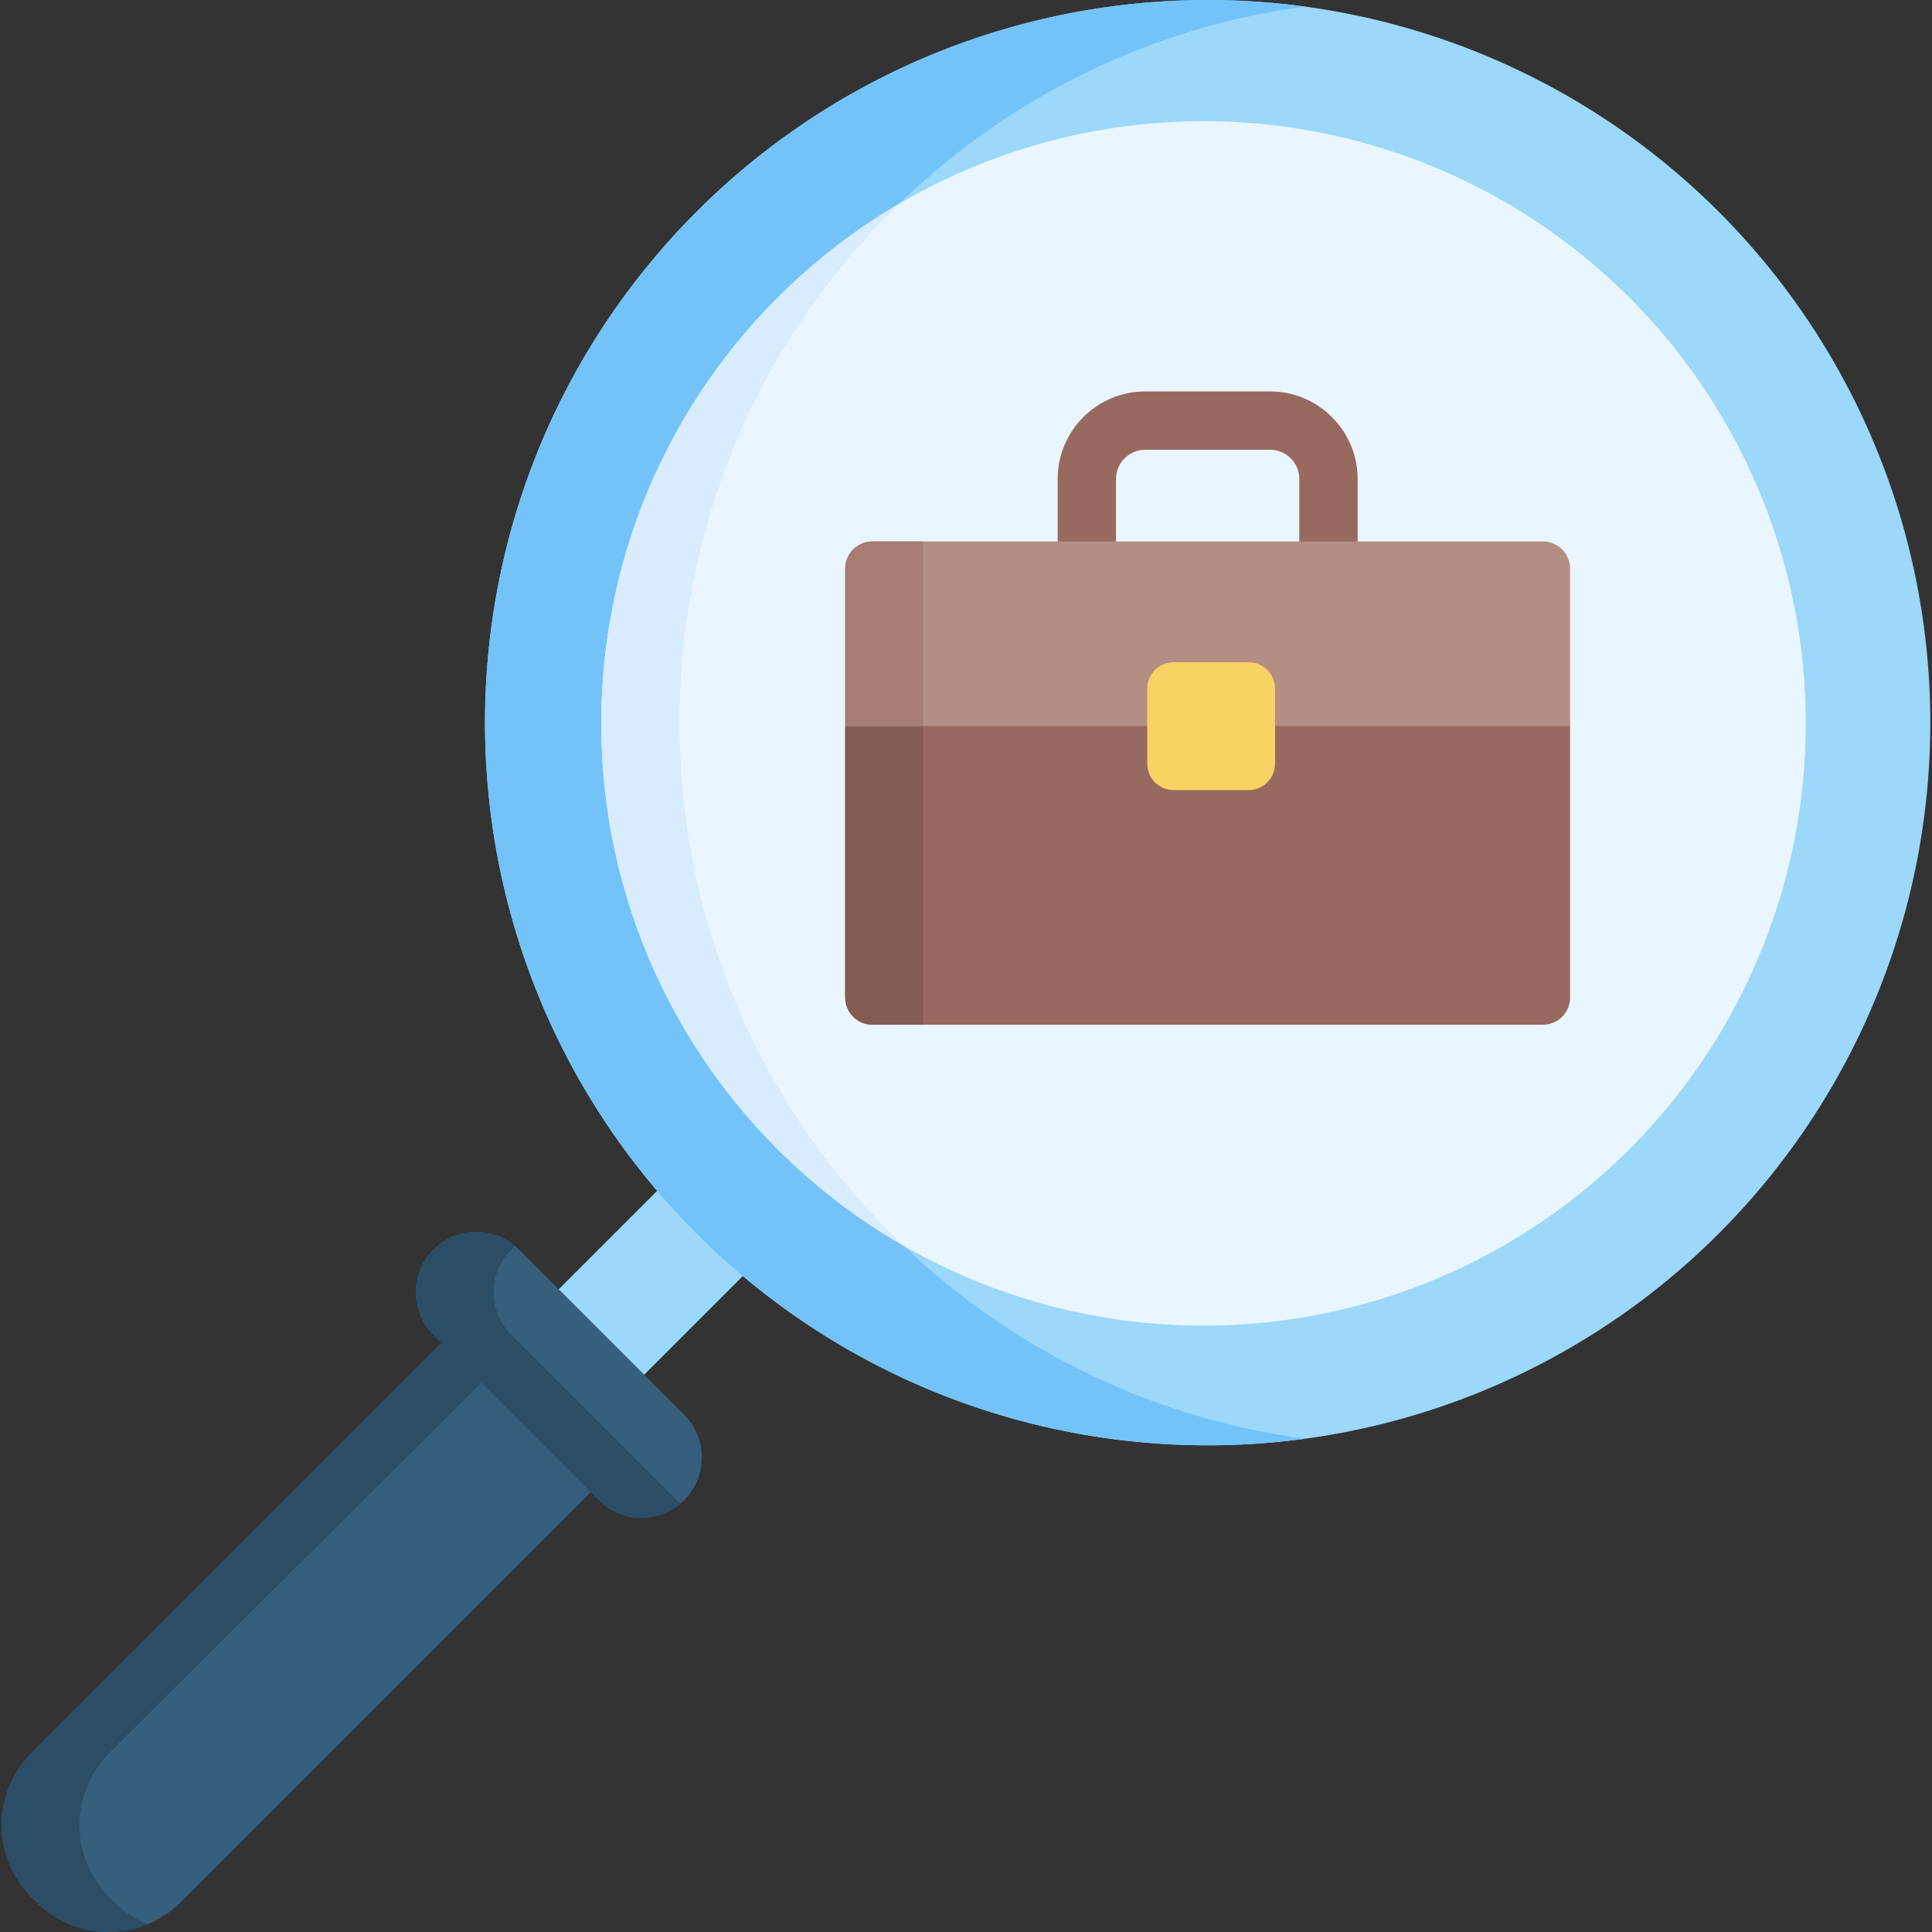<svg id="Capa_1" enable-background="new 0 0 512 512" height="512" viewBox="0 0 512 512" width="512" xmlns="http://www.w3.org/2000/svg"><rect x="0" y="0" width="512" height="512" fill="#333333" stroke="none"/><g><path d="m9.658 504.074-1.284-1.284c-10.567-10.567-10.567-27.7 0-38.267l108.626-108.626h10.313l28.863 28.863.375 10.688-108.626 108.626c-10.567 10.567-27.7 10.567-38.267 0z" fill="#365e7d"/><path d="m30.273 504.073c2.608 2.608 5.608 4.577 8.824 5.896-9.803 4.03-21.482 2.062-29.44-5.896l-1.278-1.278c-10.576-10.576-10.576-27.708 0-38.274l108.626-108.626 10.308.003 5.412 5.412-103.731 103.211c-10.576 10.566-10.576 27.698 0 38.274z" fill="#2b4d66"/><path d="m135.847 322.175h76.823v32.028h-76.823z" fill="#9bd8f9" transform="matrix(.707 -.707 .707 .707 -188.097 222.273)"/><circle cx="320.039" cy="191.515" fill="#9bd8f9" r="191.514"/><path d="m239.464 330.165c30.275 28.863 67.662 45.912 106.348 51.128-57.199 7.731-117.233-10.39-161.197-54.354-74.785-74.795-74.785-196.059 0-270.844 43.964-43.964 103.998-62.086 161.198-54.365-39.14 5.278-76.95 22.667-107.41 52.159-.752.722-1.505 1.464-2.247 2.206-74.785 74.785-74.785 196.049 0 270.844 1.092 1.093 2.195 2.175 3.308 3.226z" fill="#73c3f9"/><circle cx="318.945" cy="191.716" fill="#eaf6ff" r="159.602"/><path d="m239.464 330.165c-11.937-6.865-23.173-15.4-33.377-25.595-62.323-62.322-62.323-163.383 0-225.705 9.896-9.896 20.771-18.225 32.316-24.976-.752.722-1.505 1.464-2.247 2.206-74.785 74.785-74.785 196.049 0 270.844 1.092 1.093 2.195 2.175 3.308 3.226z" fill="#d8ecfe"/><path d="m181.31 397.56c-.33.33-.67.64-1.02.93-2.97 2.5-6.64 3.76-10.31 3.76-4.1 0-8.2-1.57-11.32-4.69l-43.77-43.77c-6.25-6.26-6.25-16.4 0-22.65 3.13-3.12 7.22-4.69 11.32-4.69 3.67 0 7.34 1.26 10.31 3.76.35.29.69.6 1.02.93l43.77 43.77c6.25 6.25 6.25 16.39 0 22.65z" fill="#365e7d"/><path d="m180.29 398.49c-2.97 2.5-6.64 3.76-10.31 3.76-4.1 0-8.2-1.57-11.32-4.69l-43.77-43.77c-6.25-6.26-6.25-16.4 0-22.65 3.13-3.12 7.22-4.69 11.32-4.69 3.67 0 7.34 1.26 10.31 3.76-.35.3-.68.59-1.01.92v.01c-6.26 6.25-6.26 16.39 0 22.64l43.77 43.78c.33.33.66.63 1.01.93z" fill="#2b4d66"/><g><path d="m352.059 151.217c-4.27 0-7.731-3.461-7.731-7.731v-16.557c0-4.263-3.468-7.731-7.731-7.731h-33.114c-4.263 0-7.731 3.468-7.731 7.731v16.557c0 4.27-3.461 7.731-7.731 7.731s-7.731-3.461-7.731-7.731v-16.557c0-12.789 10.404-23.193 23.193-23.193h33.114c12.789 0 23.193 10.404 23.193 23.193v16.557c0 4.27-3.462 7.731-7.731 7.731z" fill="#98695e"/></g><path d="m408.881 271.563h-177.683c-3.985 0-7.216-3.231-7.216-7.216v-71.903l20.616-10.308h151.508l19.991 10.308v71.903c0 3.985-3.231 7.216-7.216 7.216z" fill="#98695e"/><path d="m244.598 182.136v89.429h-13.4c-3.985 0-7.216-3.231-7.216-7.216v-71.905l10.308-10.308z" fill="#845c52"/><path d="m223.982 192.408h10.308 170.062 11.745v-41.706c0-3.985-3.231-7.216-7.216-7.216h-177.683c-3.985 0-7.216 3.231-7.216 7.216z" fill="#b48e84"/><path d="m244.598 143.486v48.922h-20.616v-41.706c0-3.985 3.231-7.216 7.216-7.216z" fill="#a77d73"/><path d="m330.907 209.382h-19.877c-3.866 0-7-3.134-7-7v-19.877c0-3.866 3.134-7 7-7h19.877c3.866 0 7 3.134 7 7v19.877c0 3.866-3.134 7-7 7z" fill="#f9d264"/></g></svg>